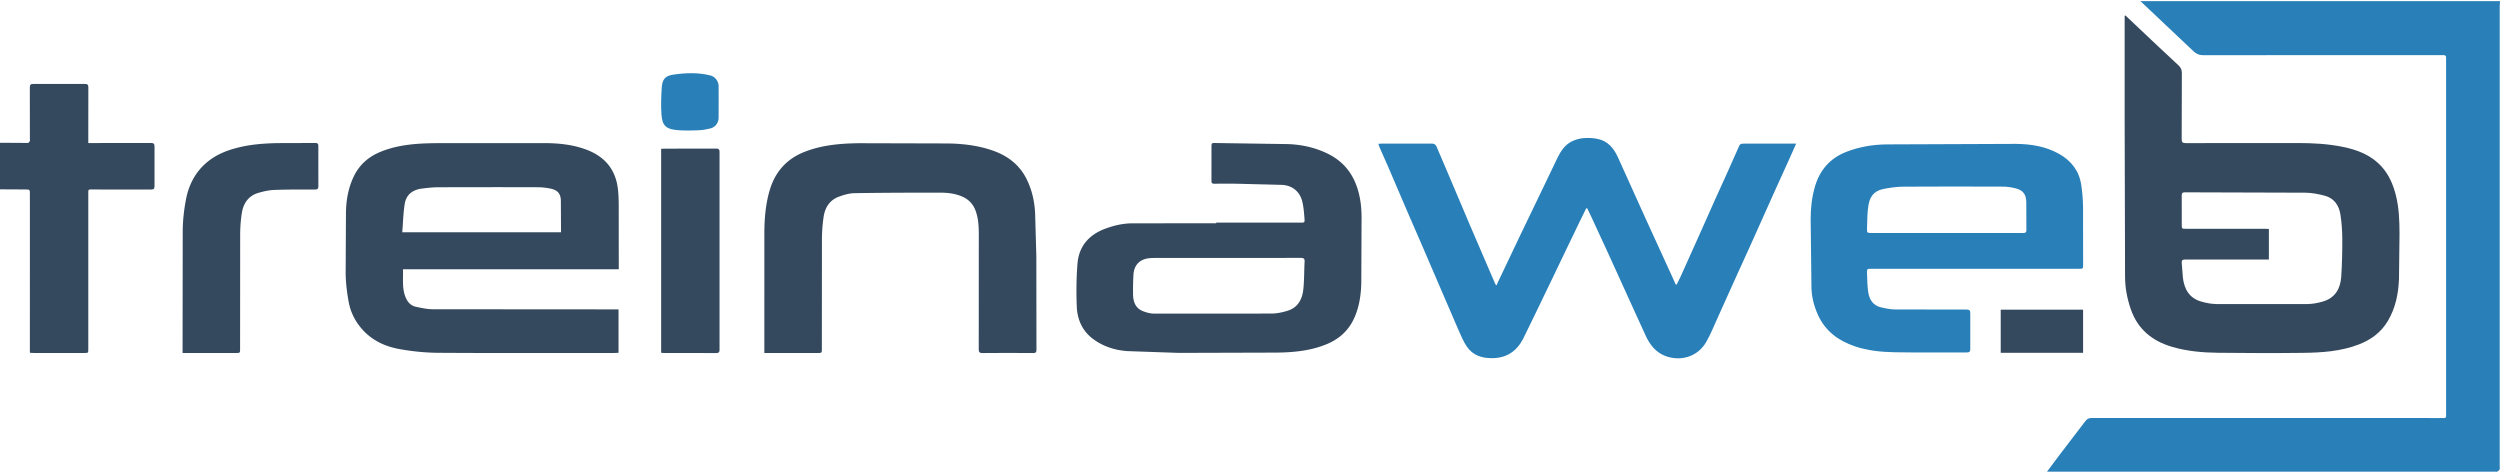 <svg xmlns="http://www.w3.org/2000/svg" height="178" viewBox="0 0 940.56 177.048" width="941"><g clip-rule="evenodd" fill-rule="evenodd"><path d="M940.56 0l-.106 1.907-.005 173.02c0 .4.106.845-.034 1.19s-.485.675-.824.863c-.245.136-.625.028-.945.028H770.137l5.066-6.758 9.302-12.175c.668-.893 1.353-1.26 2.48-1.26l130.905.023c.44 0 .883-.037 1.318.007.86.087 1.158-.308 1.075-1.118-.032-.316-.004-.64-.004-.96V22.423c0-.36-.026-.722 0-1.08.063-.796-.338-1.076-1.076-1.044-.44.02-.88 0-1.32 0-29.677 0-59.354-.01-89.03.03-1.486.003-2.54-.46-3.592-1.463L805.501.196c-.085-.08-.2-.13-.3-.195H940.56z" fill="#2980b9"/><path d="M0 53.28l10.544.062c.233 0 .56-.428.67-.722.118-.316.033-.71.033-1.07l-.023-19.076c-.01-1.08.332-1.34 1.363-1.333h19.316c1.09-.01 1.342.368 1.336 1.382l-.02 20.858h1.57l21.956-.027c1.14-.008 1.403.35 1.393 1.424v14.757c.013 1.078-.332 1.343-1.365 1.337l-21.475-.015c-2.313.005-2.07-.294-2.073 2.025l-.005 57.948c0 1.535.003 1.536-1.58 1.536-6.277 0-12.556 0-18.835-.003-.47 0-.942-.04-1.56-.066V72.606c0-1.753-.002-1.75-1.772-1.757l-9.475-.05V53.28zM799.657 5.4l12.08 11.406 7.78 7.267c.917.83 1.356 1.67 1.346 2.97l-.063 24.84c-.01 1.233.34 1.53 1.545 1.525l42.12-.03c5.688 0 11.367.302 16.94 1.437 5.533 1.127 10.733 3.106 14.654 7.478 2.76 3.077 4.316 6.746 5.32 10.712 1.208 4.775 1.366 9.645 1.377 14.52l-.2 17.155c-.246 5.496-1.325 10.843-4.21 15.676-2.52 4.225-6.225 6.968-10.735 8.735-6.862 2.69-14.087 3.143-21.32 3.23-10.6.126-21.2.088-31.8-.034-5.834-.067-11.648-.574-17.298-2.233-7.47-2.194-12.916-6.603-15.526-14.13-1.357-3.918-2.143-7.975-2.168-12.092l-.153-58.317-.003-40.03.313-.082zm53.947 91.82h-1.686c-9.916 0-19.832.014-29.748-.02-1.053-.005-1.45.294-1.348 1.36l.433 5.495c.528 4.33 2.443 7.7 6.896 8.966 1.83.52 3.763.916 5.65.93h34.426c1.85-.014 3.742-.4 5.536-.897 4.673-1.296 6.75-4.79 7.06-9.332.322-4.738.42-9.5.4-14.25-.014-3.065-.226-6.158-.697-9.184-.537-3.446-2.375-6.172-5.934-7.103-2.37-.62-4.854-1.106-7.293-1.126l-45.34-.14c-.933 0-1.148.373-1.142 1.214l.013 10.917c0 1.58.004 1.584 1.57 1.584l29.63.005c.505 0 1.01.046 1.574.072l.002 11.512z" fill="#34495e"/><path d="M596.746 77.99l-2.818 5.755-4.986 10.348-4.652 9.704-6.55 13.58-4.716 9.676c-2.405 4.606-6.11 7.194-11.482 7.262-3.92.05-7.355-.985-9.626-4.277-1.366-1.98-2.297-4.28-3.283-6.498l-5.73-13.298-7.706-17.913-5.435-12.506-7.54-17.59-3.243-7.33c-.156-.35-.24-.734-.397-1.232l1.298-.065 18.72-.024c1-.007 1.532.34 1.91 1.24l5.11 11.988 7.285 17.176 6.618 15.388 3.113 7.21.48.32c.084-.27.138-.55.258-.802l8.79-18.475 9.24-19.182 4.55-9.495c1.236-2.497 2.754-4.854 5.317-6.145 1.355-.682 2.92-1.14 4.428-1.268 1.806-.152 3.695-.062 5.47.31 3.77.79 5.99 3.534 7.507 6.835l10.542 23.33 10.256 22.412.952 2.146.384.064 1.408-2.866 6.717-14.944 6.335-14.208 4.892-10.787 3.688-8.306c.813-1.903.77-1.922 2.76-1.922h19.148l-2.752 6.18-4.896 10.786-4.9 10.916-4.844 10.81-5.653 12.416-6.532 14.51c-1.37 3.012-2.605 6.105-4.237 8.972-3.248 5.703-9.84 7.513-15.588 5.23-3.496-1.386-5.707-4.25-7.243-7.64l-6.655-14.578-7.377-16.224-6.474-14.01-1.45-3.033-.41.052z" fill="#2980b9"/><path d="M232.79 100.863h-81.174c.125 3.812-.48 7.55 1.213 11.066.734 1.523 1.898 2.662 3.512 3.022 2.167.482 4.395.956 6.598.963l69.768.05v16.333l-1.448.064c-22.118.003-44.236.084-66.354-.06-4.89-.032-9.832-.536-14.644-1.407-5.23-.947-10.046-3.12-13.764-7.18-2.792-3.05-4.612-6.643-5.34-10.663-.622-3.44-1.06-6.96-1.116-10.45l.12-23.275c.098-4.694.924-9.294 3.03-13.563 2.14-4.344 5.564-7.287 10.03-9.104 6.69-2.723 13.757-3.16 20.826-3.23l41.036-.018c5.163.028 10.305.558 15.206 2.338 7.036 2.556 11.328 7.335 12.196 15.07.24 2.138.28 4.306.292 6.46l.013 23.583zm-81.444-13.917h59.726l-.063-12.147c-.162-2.675-1.508-3.83-4.164-4.33-1.446-.27-2.93-.457-4.4-.46a5595.3 5595.3 0 0 0-37.55.01c-2.07.007-4.148.242-6.206.502-3.394.428-5.842 2.242-6.404 5.668-.572 3.48-.638 7.04-.94 10.756z" fill="#34495e"/><path d="M743.045 100.69c-12.96 0-25.92-.002-38.88 0-1.742 0-1.807.01-1.74 1.72.09 2.43.092 4.89.486 7.278.432 2.603 1.784 4.77 4.57 5.452 1.842.45 3.753.84 5.638.858l26.64.02c1.12-.006 1.53.27 1.514 1.462l-.005 13.32c.012 1.05-.305 1.374-1.362 1.37-9.08-.042-18.16.086-27.237-.083-5.02-.094-10.05-.61-14.86-2.237-6.19-2.093-11.105-5.73-13.87-11.857-1.444-3.203-2.326-6.604-2.427-10.063l-.294-25.66c-.04-4.177.41-8.327 1.552-12.317 1.8-6.283 5.61-10.856 11.91-13.282 4.888-1.882 9.942-2.726 15.093-2.783l48.585-.193c5.62.04 11.22.9 16.282 3.74 4.628 2.598 7.593 6.427 8.382 11.717.403 2.713.638 5.473.673 8.214l.03 21.6c0 1.725 0 1.726-1.68 1.726h-38.998zM732.44 87.215h28.422c.77 0 1.528.106 1.512-1.105l-.04-10.55c-.064-2.966-1.29-4.496-4.163-5.177-1.5-.356-3.07-.595-4.61-.6-12.512-.047-25.023-.072-37.534.015-2.493.018-5.015.38-7.466.87-3.86.773-5.148 3.253-5.638 6.314-.444 2.78-.398 5.643-.5 8.472-.062 1.72.03 1.762 1.72 1.763h28.3z" fill="#2980b9"/><path d="M457.565 83.325h31.672c1.563 0 1.667-.014 1.537-1.59-.18-2.178-.317-4.397-.863-6.497-.957-3.685-3.816-5.956-7.658-6.122l-17.01-.426a242.9 242.9 0 0 0-8.276.006c-.86.013-1.2-.207-1.19-1.137l.01-13.078c0-.693.088-1.127.96-1.114l27.697.41c5.253.163 10.382 1.296 15.146 3.64 5.075 2.5 8.64 6.392 10.656 11.73 1.45 3.84 1.968 7.835 2.01 11.866l-.1 24.71c-.087 4.557-.703 9.063-2.578 13.313-2.125 4.818-5.695 8.067-10.523 10.05-5.913 2.43-12.167 3.037-18.434 3.136l-37.187.11-19.282-.67c-4.612-.32-9.02-1.703-12.822-4.5-4.12-3.03-6.035-7.364-6.224-12.286-.207-5.377-.164-10.798.273-16.158.52-6.38 4.162-10.686 10.136-12.99 3.305-1.273 6.75-2.098 10.266-2.136l31.785-.04v-.23zm3.714 13.29c-8.637 0-17.273-.002-25.91.002-.878 0-1.76-.003-2.636.06-3.792.27-6.068 2.472-6.294 6.212-.146 2.43-.184 4.87-.16 7.306.03 2.745.804 5.217 3.572 6.367 1.372.57 2.924.985 4.396.992l44.02-.017c2.118-.014 4.308-.456 6.33-1.112 3.697-1.2 5.325-4.267 5.728-7.855.392-3.48.298-7.016.495-10.522.066-1.175-.338-1.462-1.475-1.457l-28.066.025zm-173.716 35.751l.002-44.618c.002-5.53.404-11.022 1.938-16.364 2.035-7.085 6.39-12.066 13.35-14.754 6.532-2.522 13.373-3.097 20.24-3.184l33.468.09c5.51.087 11 .71 16.288 2.45 5.835 1.918 10.516 5.252 13.344 10.875 2.025 4.028 2.994 8.347 3.24 12.788l.464 16.416.04 35.03c.003.99-.268 1.3-1.273 1.293-6.318-.04-12.637-.048-18.956.005-1.14.01-1.484-.286-1.48-1.457l.02-42.95c0-3.122-.125-6.223-1.235-9.206-.964-2.594-2.738-4.34-5.27-5.373-2.522-1.028-5.188-1.36-7.863-1.36-10.795-.006-21.59.012-32.384.194-2.02.034-4.107.648-6.02 1.374-3.362 1.276-5.088 4.07-5.603 7.487-.426 2.83-.63 5.72-.644 8.583l-.03 41.03c0 1.65-.002 1.652-1.617 1.653h-20.02zm-218.876 0v-1.427l.057-44.64c.037-3.93.493-7.906 1.237-11.77 1.065-5.527 3.593-10.39 8.044-14.047 3.17-2.604 6.864-4.16 10.795-5.208 5.094-1.358 10.31-1.76 15.548-1.868l14.16-.046c.92-.007 1.25.227 1.24 1.2l.006 15c.013 1.118-.4 1.31-1.392 1.31-5.04 0-10.082-.044-15.114.153-2.085.08-4.205.54-6.21 1.15-3.62 1.105-5.485 3.91-6.062 7.475-.438 2.706-.63 5.478-.64 8.222l-.03 42.84c0 1.653-.003 1.655-1.616 1.656zm180.053-.074v-76.73l1.268-.07 19.312-.03c1.13-.008 1.39.35 1.39 1.424l-.002 74.127c0 1.02-.23 1.386-1.32 1.378l-19.432-.026c-.392 0-.783-.046-1.217-.072zm534.97-.008h-30.993v-16.22h30.992v16.22z" fill="#34495e"/><path d="M270.373 37.892l-.01 5.99c-.045 1.968-1.226 3.54-3.15 4.025-1.415.356-2.885.604-4.34.67-2.432.106-4.878.142-7.307.003-5.108-.29-6.438-1.75-6.725-6.11-.218-3.334-.092-6.708.135-10.046.205-3.01 1.3-4.324 4.257-4.765 4.662-.697 9.377-.876 14.022.286 1.77.443 3.064 2.117 3.107 3.957l.013 5.99z" fill="#2980b9"/></g></svg>